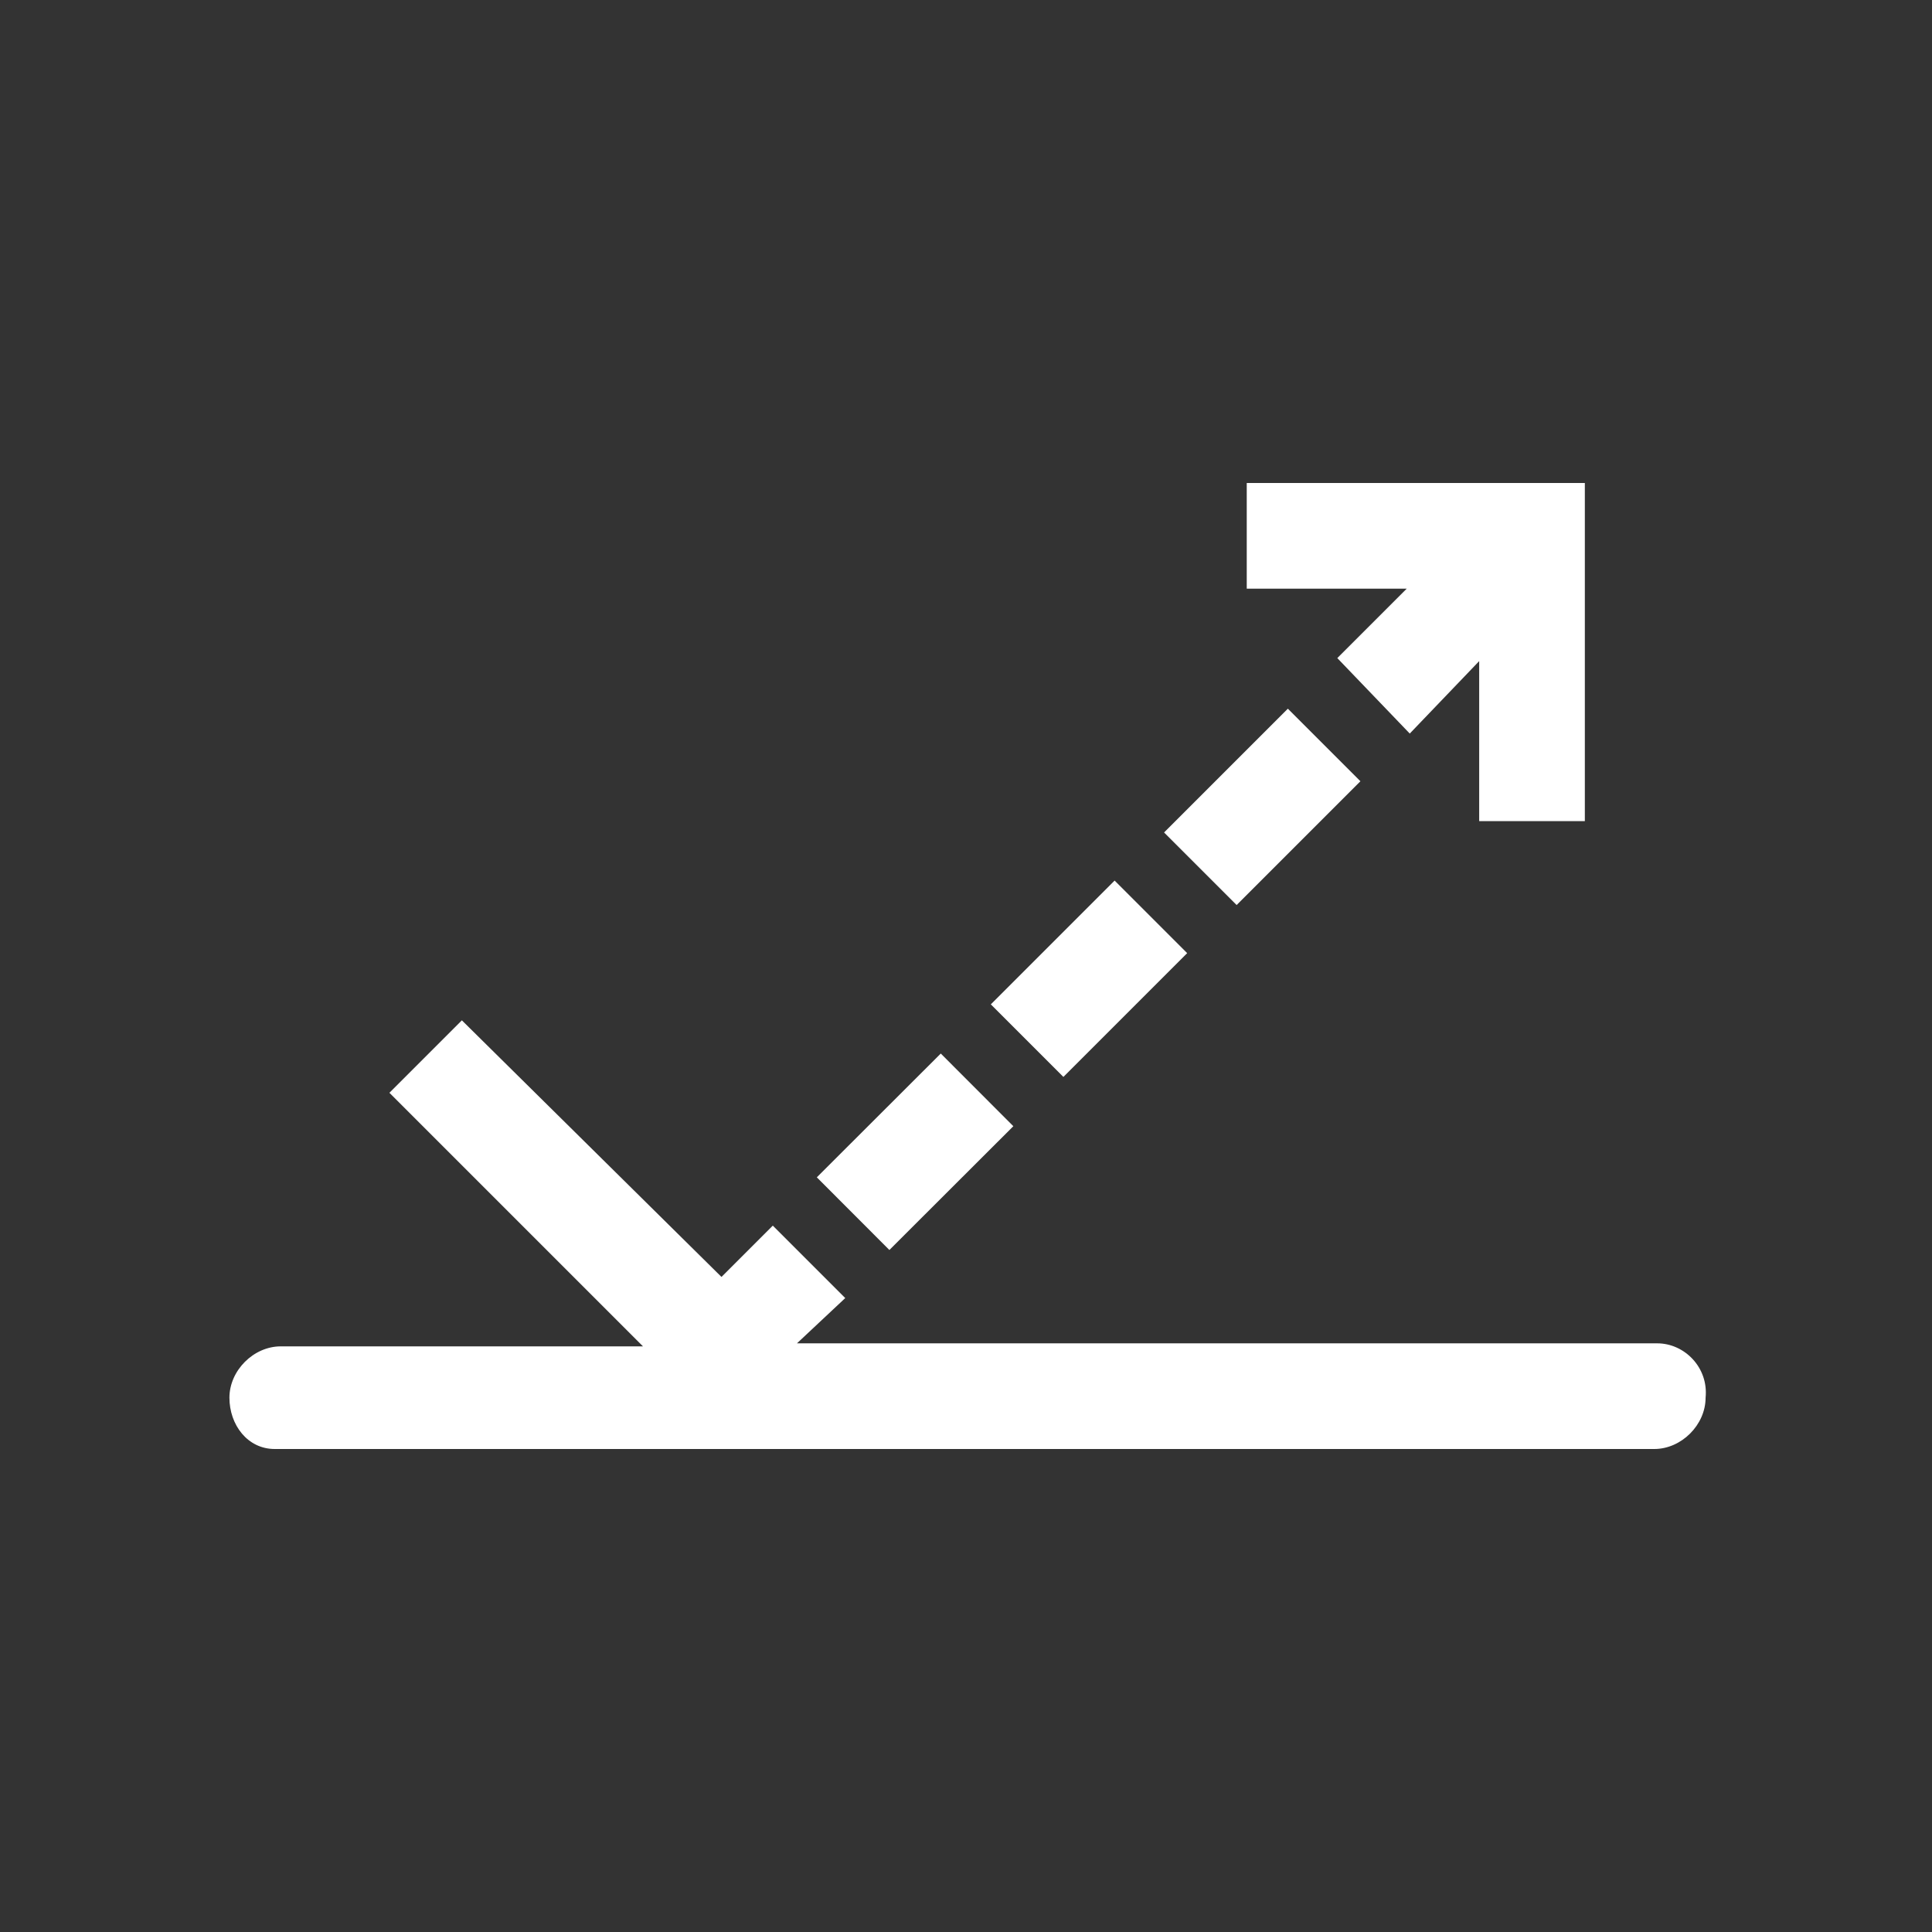 <?xml version="1.0" encoding="utf-8"?>
<!-- Generator: Adobe Illustrator 23.0.2, SVG Export Plug-In . SVG Version: 6.00 Build 0)  -->
<svg version="1.1" id="weather-icon-fog" xmlns="http://www.w3.org/2000/svg" xmlns:xlink="http://www.w3.org/1999/xlink" x="0px"
	 y="0px" viewBox="0 0 64 64" style="enable-background:new 0 0 64 64;" xml:space="preserve">
<rect x="0" y="0" width="64" height="64" fill="#333333" stroke="none"/>
<style type="text/css">
	.st0{fill:#FFFFFF;}
</style>
<g>
	<path class="st0" d="M54.9,44.5H26.4L28,43l-2.4-2.4l-1.7,1.7l-8.6-8.5l-2.4,2.4l8.4,8.4h-12c-0.9,0-1.7,0.8-1.7,1.7S8.2,48,9.1,48
		h45.7c0.9,0,1.7-0.8,1.7-1.7C56.6,45.3,55.8,44.5,54.9,44.5z"/>
	
		<rect x="27.4" y="36.4" transform="matrix(0.708 -0.707 0.707 0.708 -18.076 32.601)" class="st0" width="5.8" height="3.4"/>
	
		<rect x="33.2" y="30.7" transform="matrix(0.707 -0.707 0.707 0.707 -12.355 35.038)" class="st0" width="5.8" height="3.4"/>
	<rect x="38.9" y="25" transform="matrix(0.707 -0.707 0.707 0.707 -6.616 37.404)" class="st0" width="5.8" height="3.4"/>
	<polygon class="st0" points="44.3,21.8 46.7,24.3 49,21.9 49,27.2 52.5,27.2 52.5,16 41.3,16 41.3,19.5 46.6,19.5 	"/>
</g>
</svg>
